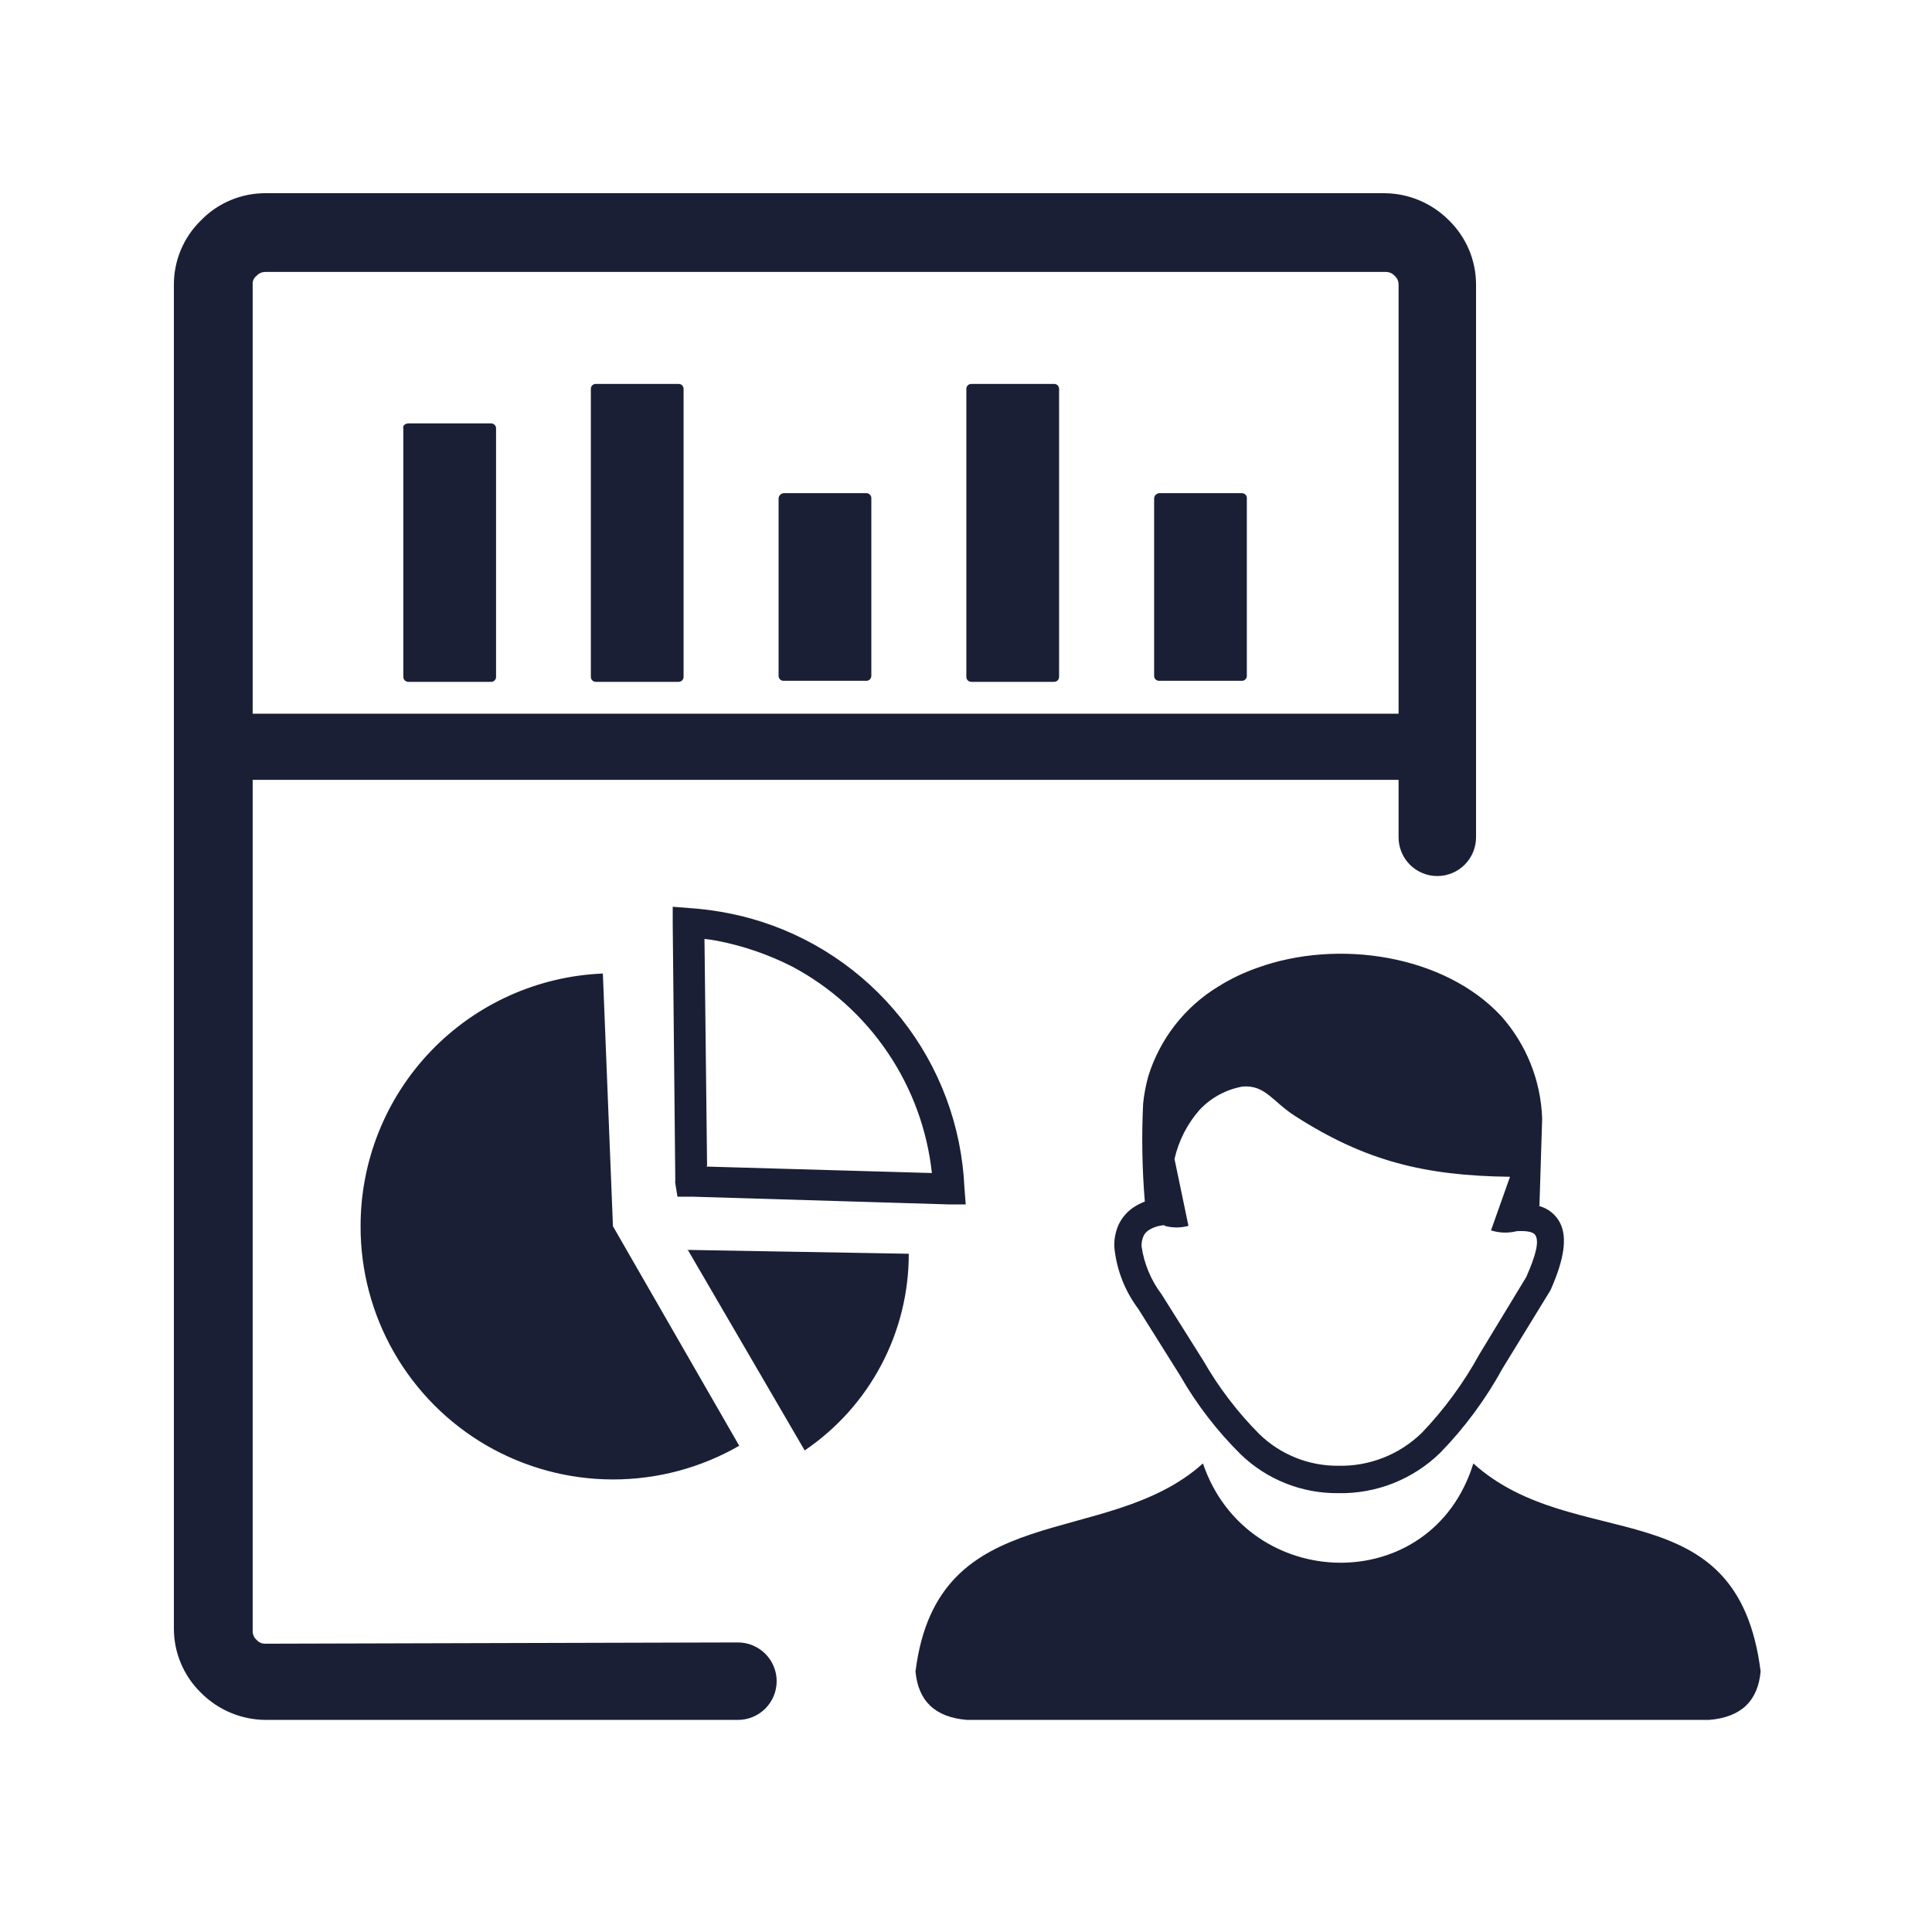 <svg width="50" height="50" viewBox="0 0 50 50" fill="none" xmlns="http://www.w3.org/2000/svg">
<rect width="50" height="50" fill="white"/>
<g clip-path="url(#clip0_508_4861)">
<path fill-rule="evenodd" clip-rule="evenodd" d="M31.132 37.874C32.275 41.236 37.054 41.363 38.13 37.874C40.773 40.254 44.967 38.476 45.565 43.258C45.495 44.01 45.071 44.444 44.229 44.511H25.029C24.187 44.444 23.763 44.01 23.693 43.258C24.261 38.71 28.629 40.127 31.132 37.874ZM6.539 18.471H36.195V7.373C36.196 7.329 36.188 7.285 36.171 7.244C36.154 7.204 36.127 7.168 36.094 7.139C36.065 7.106 36.029 7.08 35.989 7.063C35.948 7.046 35.904 7.037 35.861 7.038H6.873C6.829 7.037 6.785 7.045 6.744 7.062C6.704 7.08 6.668 7.106 6.639 7.139C6.603 7.166 6.575 7.201 6.558 7.242C6.54 7.283 6.534 7.328 6.539 7.373V18.471ZM36.195 20.182H6.539V42.205C6.537 42.249 6.546 42.293 6.563 42.333C6.58 42.374 6.606 42.41 6.639 42.439C6.668 42.472 6.704 42.498 6.744 42.516C6.785 42.533 6.829 42.541 6.873 42.539L19.098 42.506C19.363 42.506 19.618 42.612 19.806 42.8C19.994 42.988 20.1 43.243 20.1 43.509C20.1 43.775 19.994 44.03 19.806 44.218C19.618 44.406 19.363 44.511 19.098 44.511H6.873C6.245 44.507 5.644 44.255 5.202 43.809C4.979 43.592 4.801 43.333 4.681 43.045C4.56 42.758 4.499 42.45 4.5 42.139V7.373C4.499 7.061 4.56 6.753 4.681 6.466C4.801 6.179 4.979 5.919 5.202 5.702C5.419 5.478 5.679 5.301 5.966 5.181C6.253 5.06 6.561 4.999 6.873 5H35.827C36.455 5.004 37.056 5.256 37.498 5.702C37.721 5.919 37.898 6.179 38.019 6.466C38.139 6.753 38.201 7.061 38.2 7.373V21.669C38.2 21.935 38.094 22.19 37.906 22.378C37.718 22.566 37.463 22.672 37.197 22.672C36.931 22.672 36.676 22.566 36.488 22.378C36.3 22.19 36.195 21.935 36.195 21.669V20.182ZM15.428 9.936H17.557C17.575 9.935 17.593 9.938 17.609 9.944C17.626 9.95 17.641 9.96 17.654 9.973C17.666 9.985 17.676 10.001 17.682 10.017C17.689 10.034 17.692 10.052 17.691 10.069V17.512C17.692 17.53 17.689 17.547 17.682 17.564C17.676 17.581 17.666 17.596 17.654 17.609C17.641 17.621 17.626 17.631 17.609 17.637C17.593 17.644 17.575 17.647 17.557 17.646H15.428C15.41 17.647 15.392 17.645 15.375 17.639C15.358 17.632 15.342 17.623 15.329 17.61C15.316 17.597 15.306 17.582 15.299 17.565C15.293 17.548 15.29 17.53 15.291 17.512V10.069C15.29 10.051 15.293 10.033 15.299 10.016C15.306 9.999 15.316 9.984 15.329 9.971C15.342 9.959 15.358 9.949 15.375 9.943C15.392 9.937 15.41 9.934 15.428 9.936ZM20.284 12.763H22.416C22.434 12.762 22.452 12.765 22.468 12.771C22.485 12.778 22.5 12.787 22.513 12.8C22.525 12.813 22.535 12.828 22.541 12.844C22.548 12.861 22.551 12.879 22.55 12.897V17.485C22.551 17.503 22.548 17.521 22.541 17.538C22.535 17.554 22.525 17.569 22.513 17.582C22.5 17.595 22.485 17.604 22.468 17.611C22.452 17.617 22.434 17.62 22.416 17.619H20.284C20.266 17.62 20.248 17.617 20.232 17.611C20.215 17.604 20.2 17.595 20.187 17.582C20.175 17.569 20.165 17.554 20.158 17.538C20.152 17.521 20.149 17.503 20.15 17.485V12.897C20.152 12.862 20.167 12.829 20.192 12.805C20.216 12.78 20.249 12.765 20.284 12.763ZM30.002 12.763H32.131C32.149 12.762 32.167 12.764 32.184 12.77C32.201 12.776 32.217 12.786 32.23 12.799C32.243 12.811 32.253 12.827 32.26 12.844C32.266 12.861 32.269 12.879 32.268 12.897V17.485C32.269 17.503 32.266 17.521 32.26 17.538C32.253 17.555 32.243 17.57 32.23 17.583C32.217 17.596 32.201 17.606 32.184 17.612C32.167 17.618 32.149 17.62 32.131 17.619H30.002C29.984 17.62 29.966 17.617 29.95 17.611C29.933 17.604 29.918 17.595 29.905 17.582C29.893 17.569 29.883 17.554 29.877 17.538C29.87 17.521 29.867 17.503 29.869 17.485V12.897C29.871 12.862 29.886 12.829 29.91 12.805C29.935 12.78 29.968 12.765 30.002 12.763ZM25.143 9.936H27.272C27.29 9.934 27.308 9.937 27.325 9.943C27.342 9.949 27.358 9.959 27.371 9.971C27.384 9.984 27.394 9.999 27.4 10.016C27.407 10.033 27.41 10.051 27.409 10.069V17.512C27.41 17.53 27.407 17.548 27.4 17.565C27.394 17.582 27.384 17.597 27.371 17.61C27.358 17.623 27.342 17.632 27.325 17.639C27.308 17.645 27.29 17.647 27.272 17.646H25.143C25.125 17.647 25.107 17.644 25.091 17.637C25.074 17.631 25.059 17.621 25.046 17.609C25.034 17.596 25.024 17.581 25.017 17.564C25.011 17.547 25.008 17.53 25.009 17.512V10.069C25.008 10.052 25.011 10.034 25.017 10.017C25.024 10.001 25.034 9.985 25.046 9.973C25.059 9.96 25.074 9.95 25.091 9.944C25.107 9.938 25.125 9.935 25.143 9.936ZM10.572 10.958H12.701C12.719 10.957 12.738 10.959 12.755 10.966C12.773 10.972 12.788 10.982 12.801 10.995C12.814 11.008 12.824 11.024 12.831 11.041C12.837 11.059 12.84 11.077 12.838 11.095V17.512C12.839 17.53 12.836 17.548 12.83 17.565C12.823 17.582 12.813 17.597 12.8 17.61C12.787 17.623 12.771 17.632 12.754 17.639C12.737 17.645 12.719 17.647 12.701 17.646H10.572C10.554 17.647 10.537 17.644 10.52 17.637C10.503 17.631 10.488 17.621 10.476 17.609C10.463 17.596 10.453 17.581 10.447 17.564C10.44 17.547 10.438 17.53 10.438 17.512V11.095C10.412 11.012 10.492 10.958 10.572 10.958ZM17.791 32.347L23.519 32.447C23.52 33.451 23.276 34.44 22.806 35.327C22.337 36.215 21.656 36.973 20.825 37.537L17.791 32.33V32.347ZM17.477 30.596L17.41 23.912V23.467L17.848 23.501C18.383 23.538 18.914 23.628 19.432 23.771C20.969 24.202 22.33 25.107 23.323 26.357C24.316 27.607 24.888 29.138 24.959 30.733L24.993 31.17H24.552L17.914 30.97H17.533L17.467 30.565L17.477 30.596ZM18.285 30.191L24.117 30.358C23.996 29.241 23.604 28.171 22.974 27.241C22.346 26.31 21.499 25.547 20.508 25.018C19.895 24.705 19.241 24.48 18.566 24.349C18.453 24.329 18.335 24.309 18.232 24.299L18.299 30.164L18.285 30.191ZM15.863 31.735L19.131 37.416C18.136 37.989 17.008 38.29 15.859 38.288C14.711 38.287 13.584 37.982 12.59 37.407C11.597 36.831 10.773 36.003 10.201 35.008C9.629 34.012 9.329 32.883 9.332 31.735C9.33 30.046 9.982 28.422 11.15 27.203C12.319 25.984 13.914 25.264 15.602 25.195L15.863 31.735ZM30.136 31.708C29.992 31.716 29.853 31.759 29.731 31.835C29.67 31.873 29.621 31.929 29.591 31.996C29.555 32.079 29.54 32.169 29.544 32.26C29.61 32.708 29.787 33.132 30.059 33.493L31.142 35.214C31.539 35.907 32.026 36.545 32.589 37.112C33.134 37.643 33.866 37.938 34.627 37.934C35.027 37.944 35.425 37.873 35.798 37.727C36.17 37.581 36.51 37.361 36.796 37.082C37.378 36.474 37.878 35.792 38.283 35.054L39.5 33.048C39.747 32.487 39.834 32.143 39.74 31.976C39.694 31.882 39.527 31.849 39.256 31.862C39.036 31.918 38.804 31.911 38.587 31.842L39.079 30.455C36.85 30.428 35.326 30.041 33.525 28.888C32.93 28.51 32.752 28.076 32.161 28.119C31.732 28.195 31.339 28.408 31.041 28.727C30.724 29.089 30.503 29.525 30.396 29.994L30.757 31.725C30.556 31.78 30.344 31.78 30.142 31.725L30.136 31.708ZM39.827 31.21C39.946 31.241 40.057 31.297 40.152 31.374C40.247 31.451 40.325 31.548 40.379 31.658C40.559 32.026 40.486 32.571 40.145 33.349L40.125 33.393L38.888 35.411C38.452 36.208 37.91 36.942 37.278 37.593C36.928 37.936 36.513 38.205 36.058 38.386C35.603 38.566 35.117 38.653 34.627 38.643C33.69 38.651 32.786 38.291 32.111 37.64C31.498 37.033 30.969 36.347 30.54 35.598L29.461 33.877C29.112 33.413 28.897 32.861 28.839 32.283C28.829 32.081 28.867 31.88 28.949 31.695C29.037 31.51 29.173 31.353 29.344 31.241C29.433 31.182 29.528 31.134 29.628 31.097C29.558 30.254 29.543 29.408 29.584 28.564C29.608 28.326 29.652 28.092 29.715 27.862C30.016 26.884 30.667 26.051 31.543 25.523C31.858 25.327 32.195 25.167 32.545 25.045C34.624 24.293 37.378 24.71 38.852 26.298C39.504 27.031 39.879 27.97 39.911 28.951L39.841 31.2L39.827 31.21Z" fill="#1A1F36"/>
</g>
<defs>
<clipPath id="clip0_508_4861">
<rect width="41.066" height="39.511" fill="white" transform="translate(4.5 5)"/>
</clipPath>
</defs>
</svg>
